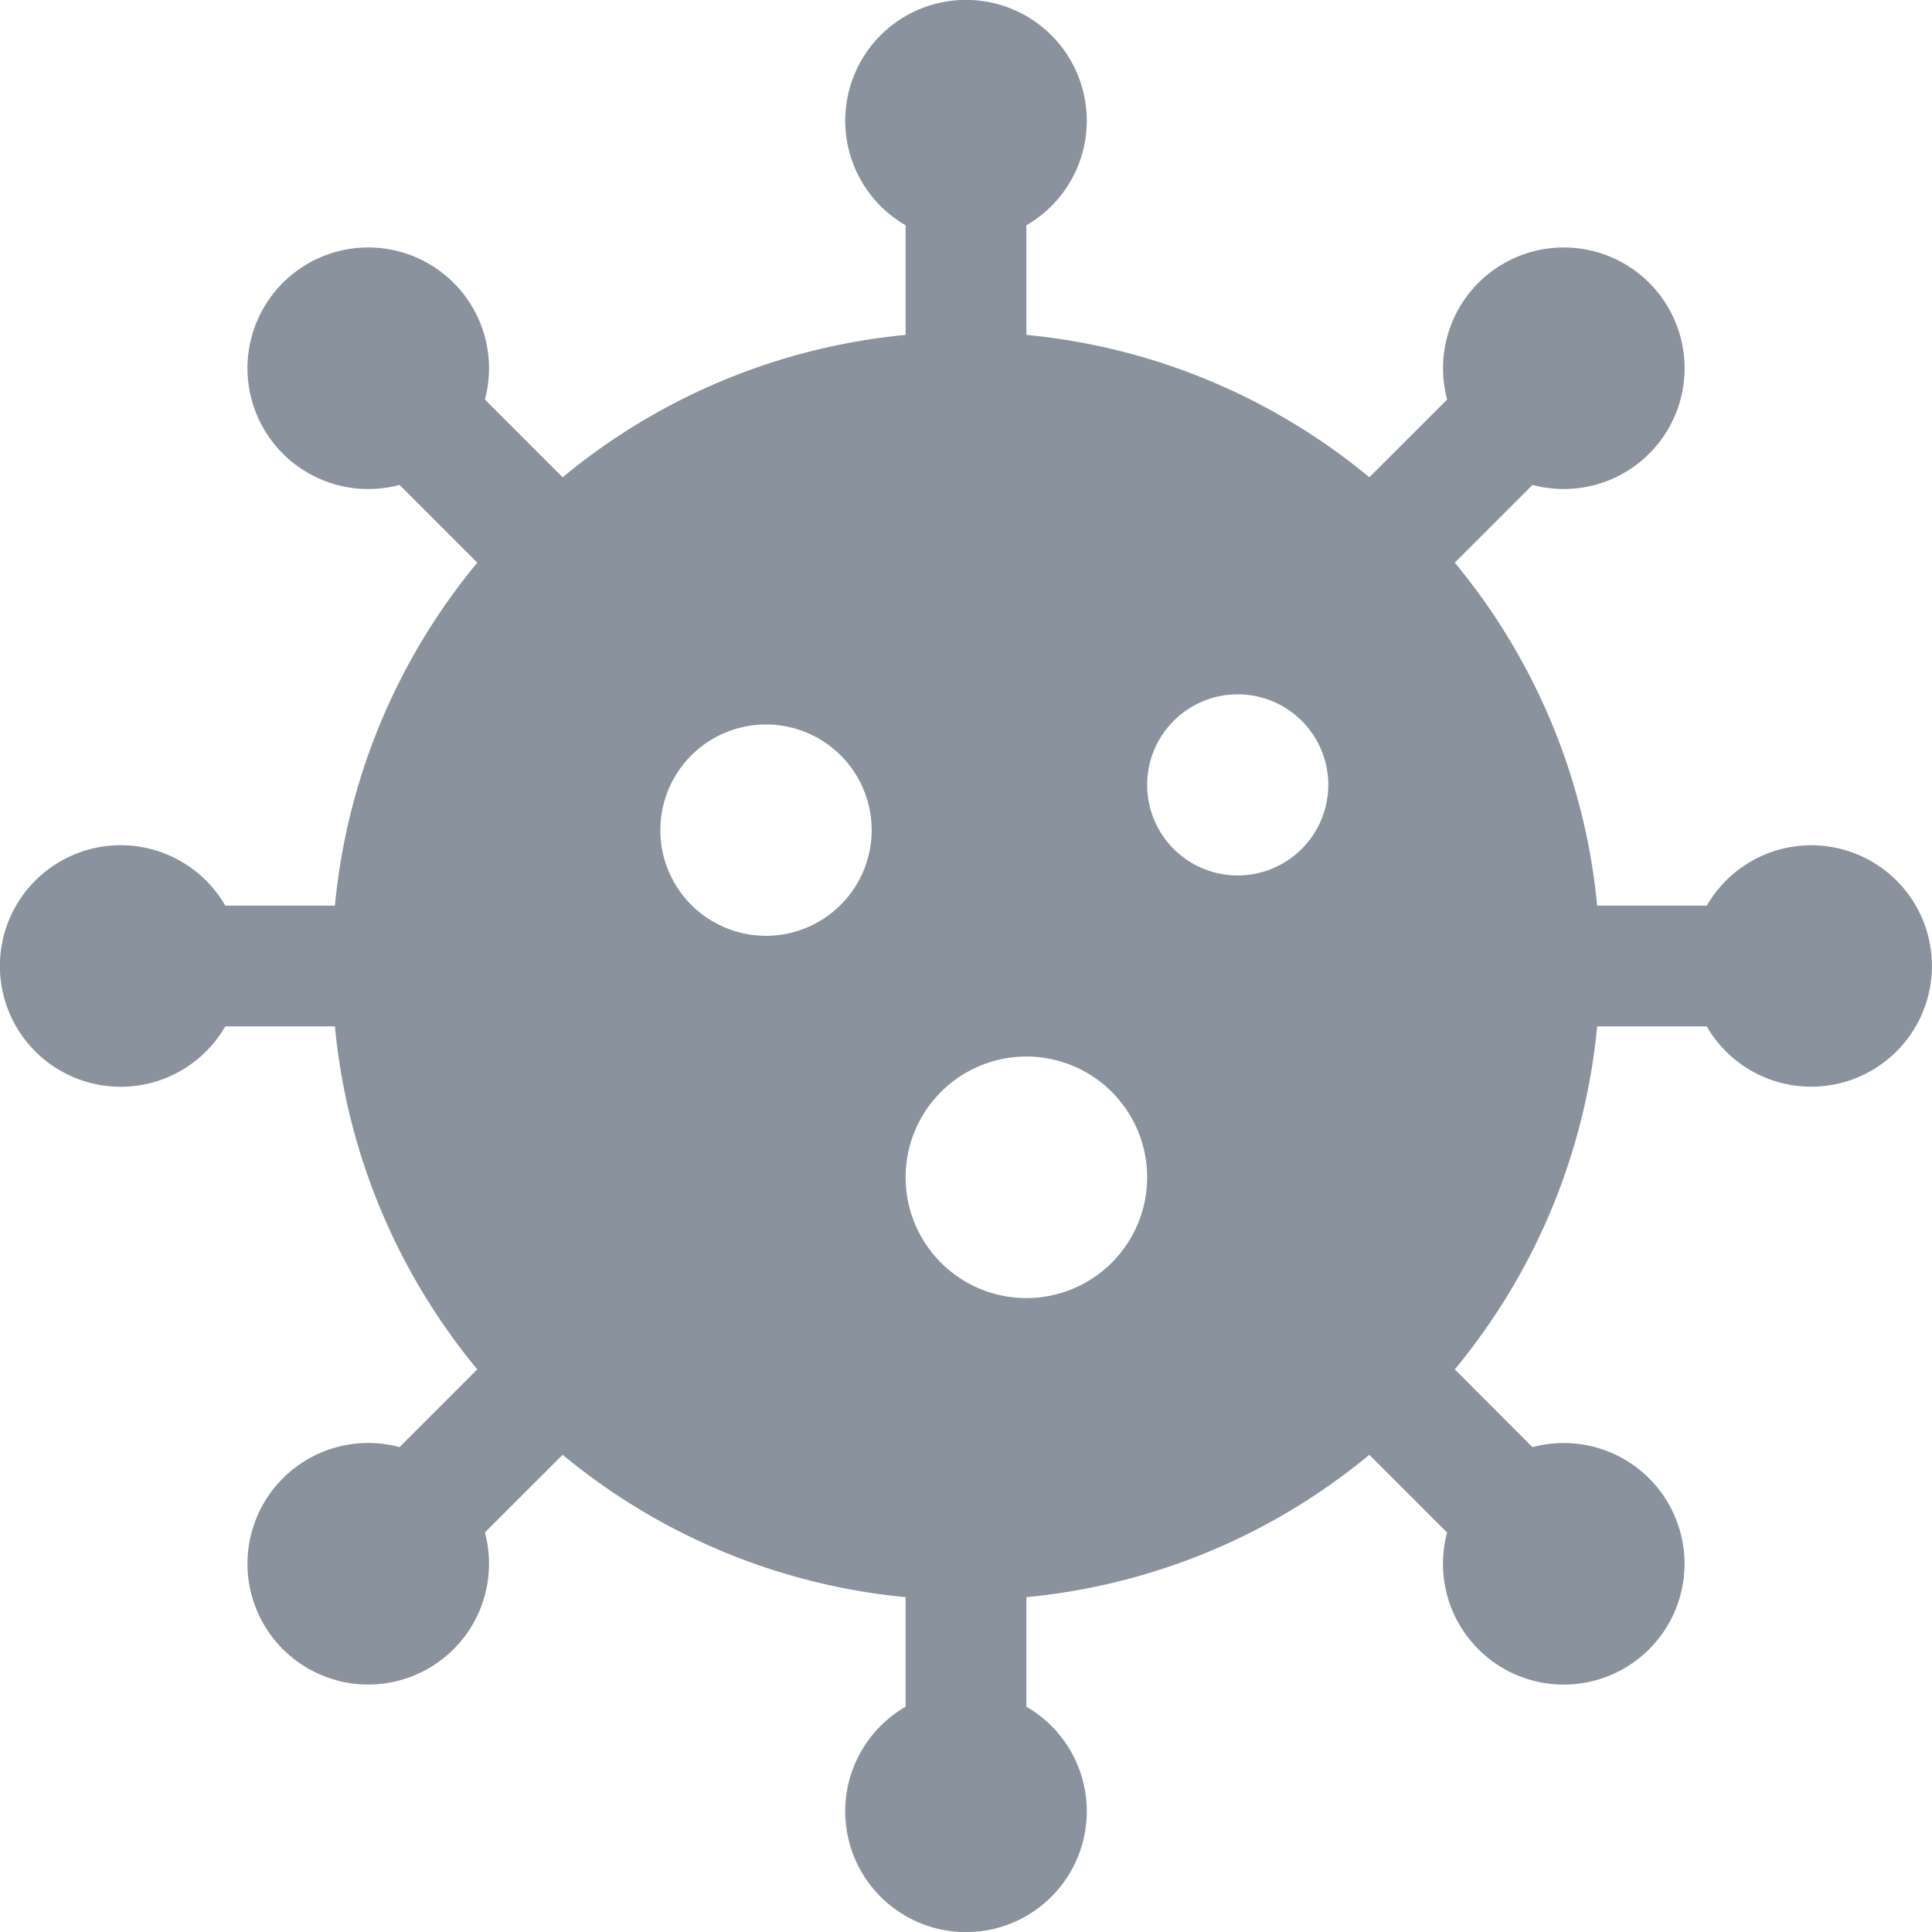 <svg xmlns="http://www.w3.org/2000/svg" width="31.209" height="31.209" viewBox="0 0 31.209 31.209">
  <path id="virus" d="M29.259,13.654a1.951,1.951,0,0,0-1.688.975H25.8a10.19,10.19,0,0,0-2.3-5.54l1.256-1.256a1.951,1.951,0,1,0-1.379-1.379L22.12,7.71a10.19,10.19,0,0,0-5.54-2.3V3.639a1.951,1.951,0,1,0-1.951,0V5.41a10.19,10.19,0,0,0-5.54,2.3L7.833,6.454A1.951,1.951,0,1,0,6.454,7.833L7.71,9.089a10.19,10.19,0,0,0-2.3,5.54H3.639a1.951,1.951,0,1,0,0,1.951H5.41a10.19,10.19,0,0,0,2.3,5.54L6.454,23.376a1.951,1.951,0,1,0,1.379,1.379L9.089,23.5a10.19,10.19,0,0,0,5.54,2.3V27.57a1.951,1.951,0,1,0,1.951,0V25.8a10.19,10.19,0,0,0,5.54-2.3l1.256,1.256a1.951,1.951,0,1,0,1.379-1.379L23.5,22.12a10.19,10.19,0,0,0,2.3-5.54H27.57a1.95,1.95,0,1,0,1.688-2.926ZM12.374,15.117a1.707,1.707,0,1,1,1.707-1.707A1.709,1.709,0,0,1,12.374,15.117Zm4.206,5.852a1.951,1.951,0,1,1,1.951-1.951A1.952,1.952,0,0,1,16.58,20.969Zm3.414-6.827a1.463,1.463,0,1,1,1.463-1.463A1.465,1.465,0,0,1,19.993,14.142Z" fill="#8a929d"/>
</svg>
